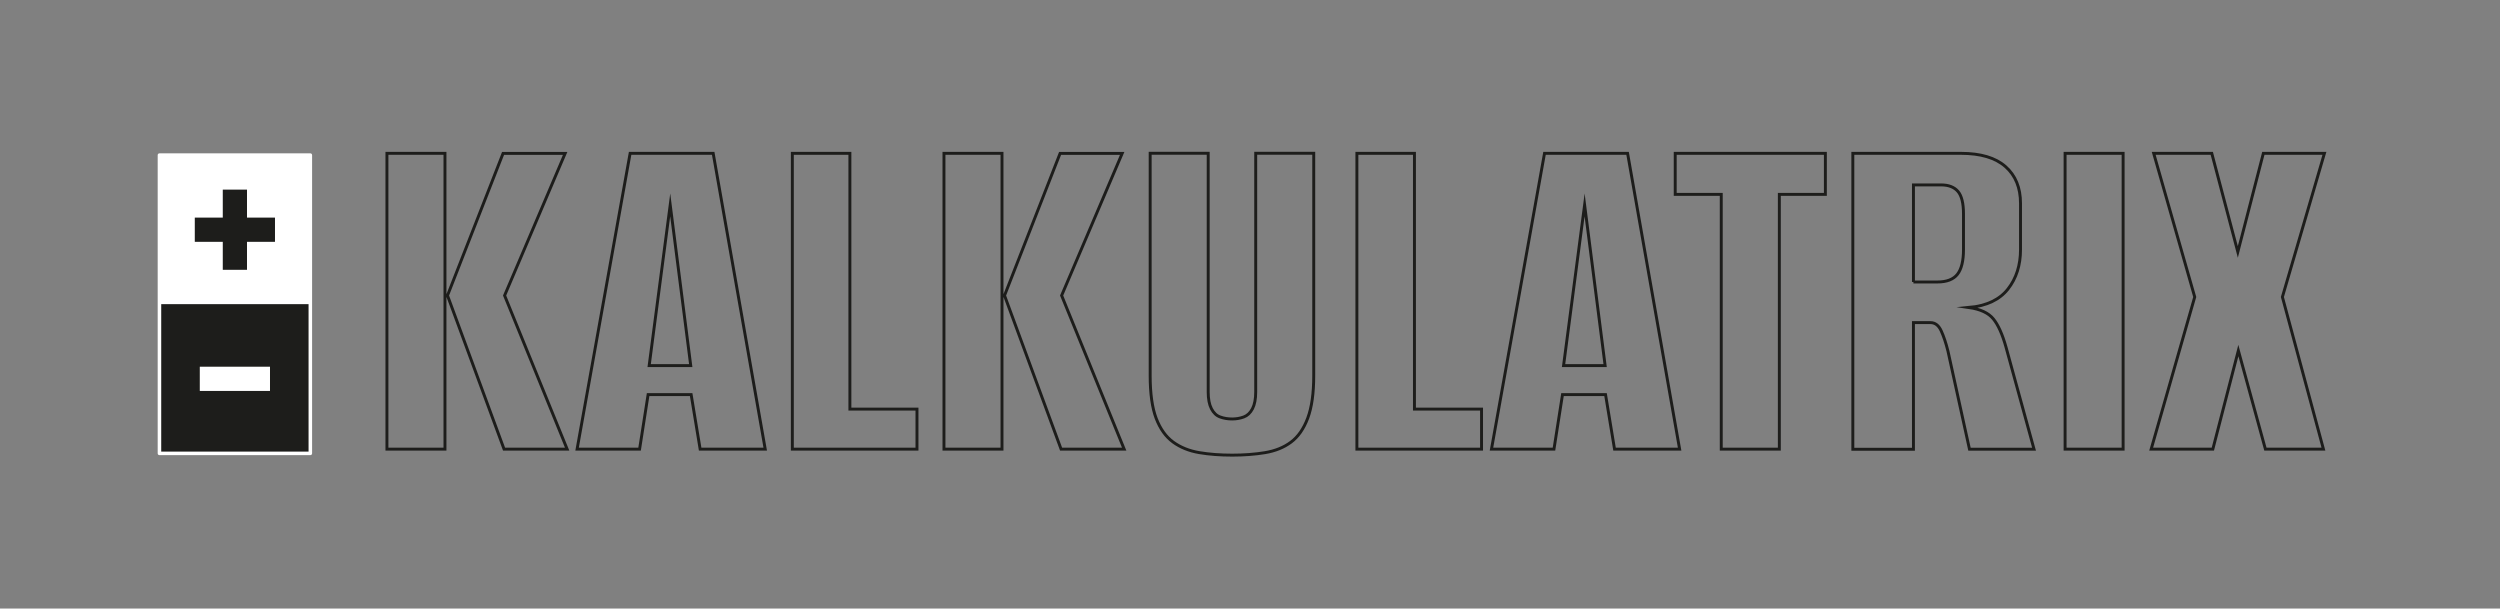 <?xml version="1.0" encoding="utf-8"?>
<!-- Generator: Adobe Illustrator 23.0.2, SVG Export Plug-In . SVG Version: 6.00 Build 0)  -->
<svg version="1.1" xmlns="http://www.w3.org/2000/svg" xmlns:xlink="http://www.w3.org/1999/xlink" x="0px" y="0px"
	 viewBox="0 0 425.2 103.5" style="enable-background:new 0 0 425.2 103.5;" xml:space="preserve">
<rect x="0" y="0" width="425.2" height="103.5" fill="#808080" stroke="none"/>
<style type="text/css">
	.st2{fill:#FFFFFF;}
	.st3{fill:#1D1D1B;}
	.st4{fill:none;stroke:#1D1D1B;stroke-width:0.5;stroke-miterlimit:10;}
</style>
<g id="Ebene_1">
	<g>
		<g>
			<path class="st4" d="M65.81,76.39V26.08h9.87v50.31H65.81z M85.73,76.39l-9.62-26.13l9.45-24.17h10.56l-10.3,24.17l10.64,26.13
				H85.73z"/>
			<path class="st4" d="M98.15,76.39l9.02-50.31h14.13l8.85,50.31h-11.07l-1.53-9.28h-7.32l-1.45,9.28H98.15z M110.41,62.18h7.07
				l-3.49-27.33L110.41,62.18z"/>
			<path class="st4" d="M134.76,76.39V26.08h9.79v43.5h11.41v6.81H134.76z"/>
			<path class="st4" d="M160.55,76.39V26.08h9.87v50.31H160.55z M180.47,76.39l-9.62-26.13l9.45-24.17h10.56l-10.3,24.17
				l10.64,26.13H180.47z"/>
			<path class="st4" d="M209.58,77.41c-2.04,0-3.92-0.14-5.62-0.43s-3.18-0.88-4.43-1.79c-1.25-0.91-2.21-2.26-2.89-4.04
				c-0.68-1.79-1.02-4.21-1.02-7.28v-37.8h9.87v40.6c0,1.19,0.18,2.14,0.55,2.85c0.37,0.71,0.86,1.18,1.49,1.4
				c0.62,0.23,1.31,0.34,2.04,0.34c0.68,0,1.33-0.11,1.96-0.34c0.62-0.23,1.12-0.69,1.49-1.4c0.37-0.71,0.55-1.66,0.55-2.85v-40.6
				h9.87v37.8c0,3.01-0.34,5.42-1.02,7.24c-0.68,1.82-1.63,3.18-2.85,4.09c-1.22,0.91-2.7,1.5-4.43,1.79
				C213.42,77.27,211.57,77.41,209.58,77.41z"/>
			<path class="st4" d="M230.78,76.39V26.08h9.79v43.5h11.41v6.81H230.78z"/>
			<path class="st4" d="M253.67,76.39l9.02-50.31h14.13l8.85,50.31h-11.07l-1.53-9.28h-7.32l-1.45,9.28H253.67z M265.93,62.18H273
				l-3.49-27.33L265.93,62.18z"/>
			<path class="st4" d="M292.75,76.39V33.06h-7.83v-6.98h25.54v6.98h-7.83v43.33H292.75z"/>
			<path class="st4" d="M315.13,76.39V26.08h18.39c3.35,0,5.87,0.75,7.58,2.26c1.7,1.5,2.55,3.59,2.55,6.26v7.83
				c0,2.67-0.71,4.91-2.13,6.72c-1.42,1.82-3.63,2.87-6.64,3.15c1.93,0.28,3.31,0.92,4.13,1.92c0.82,0.99,1.55,2.6,2.17,4.81
				l4.77,17.37h-10.98l-3.66-16.68c-0.34-1.36-0.72-2.51-1.15-3.45c-0.43-0.94-1.04-1.4-1.83-1.4h-2.89v21.54H315.13z M325.43,47.96
				h4.09c1.59,0,2.72-0.44,3.41-1.32c0.68-0.88,1.02-2.28,1.02-4.21v-6.04c0-1.82-0.31-3.09-0.94-3.83
				c-0.63-0.74-1.59-1.11-2.89-1.11h-4.68V47.96z"/>
			<path class="st4" d="M351.23,76.39V26.08h9.87v50.31H351.23z"/>
			<path class="st4" d="M365.87,76.39l7.41-25.88l-6.98-24.43h9.88l4.43,16.77l4.34-16.77h10.39l-7.15,24.43l6.98,25.88h-9.87
				l-4.6-16.77l-4.34,16.77H365.87z"/>
		</g>
		<g>
			<rect x="27.12" y="26.38" class="st2" width="25.66" height="25.36"/>
			<rect x="27.12" y="51.75" class="st3" width="25.66" height="25.36"/>
			<path class="st2" d="M52.78,77.41H27.12c-0.17,0-0.3-0.13-0.3-0.3V26.38c0-0.17,0.13-0.3,0.3-0.3h25.66c0.17,0,0.3,0.13,0.3,0.3
				v50.73C53.08,77.28,52.95,77.41,52.78,77.41z M27.42,76.81h25.06V26.68H27.42V76.81z"/>
			<polygon class="st3" points="46.77,37.01 42.01,37.01 42.01,32.25 37.89,32.25 37.89,37.01 33.13,37.01 33.13,41.13 37.89,41.13 
				37.89,45.89 42.01,45.89 42.01,41.13 46.77,41.13 			"/>
			<rect x="33.98" y="62.37" class="st2" width="11.94" height="4.12"/>
		</g>
	</g>
</g>
</svg>
